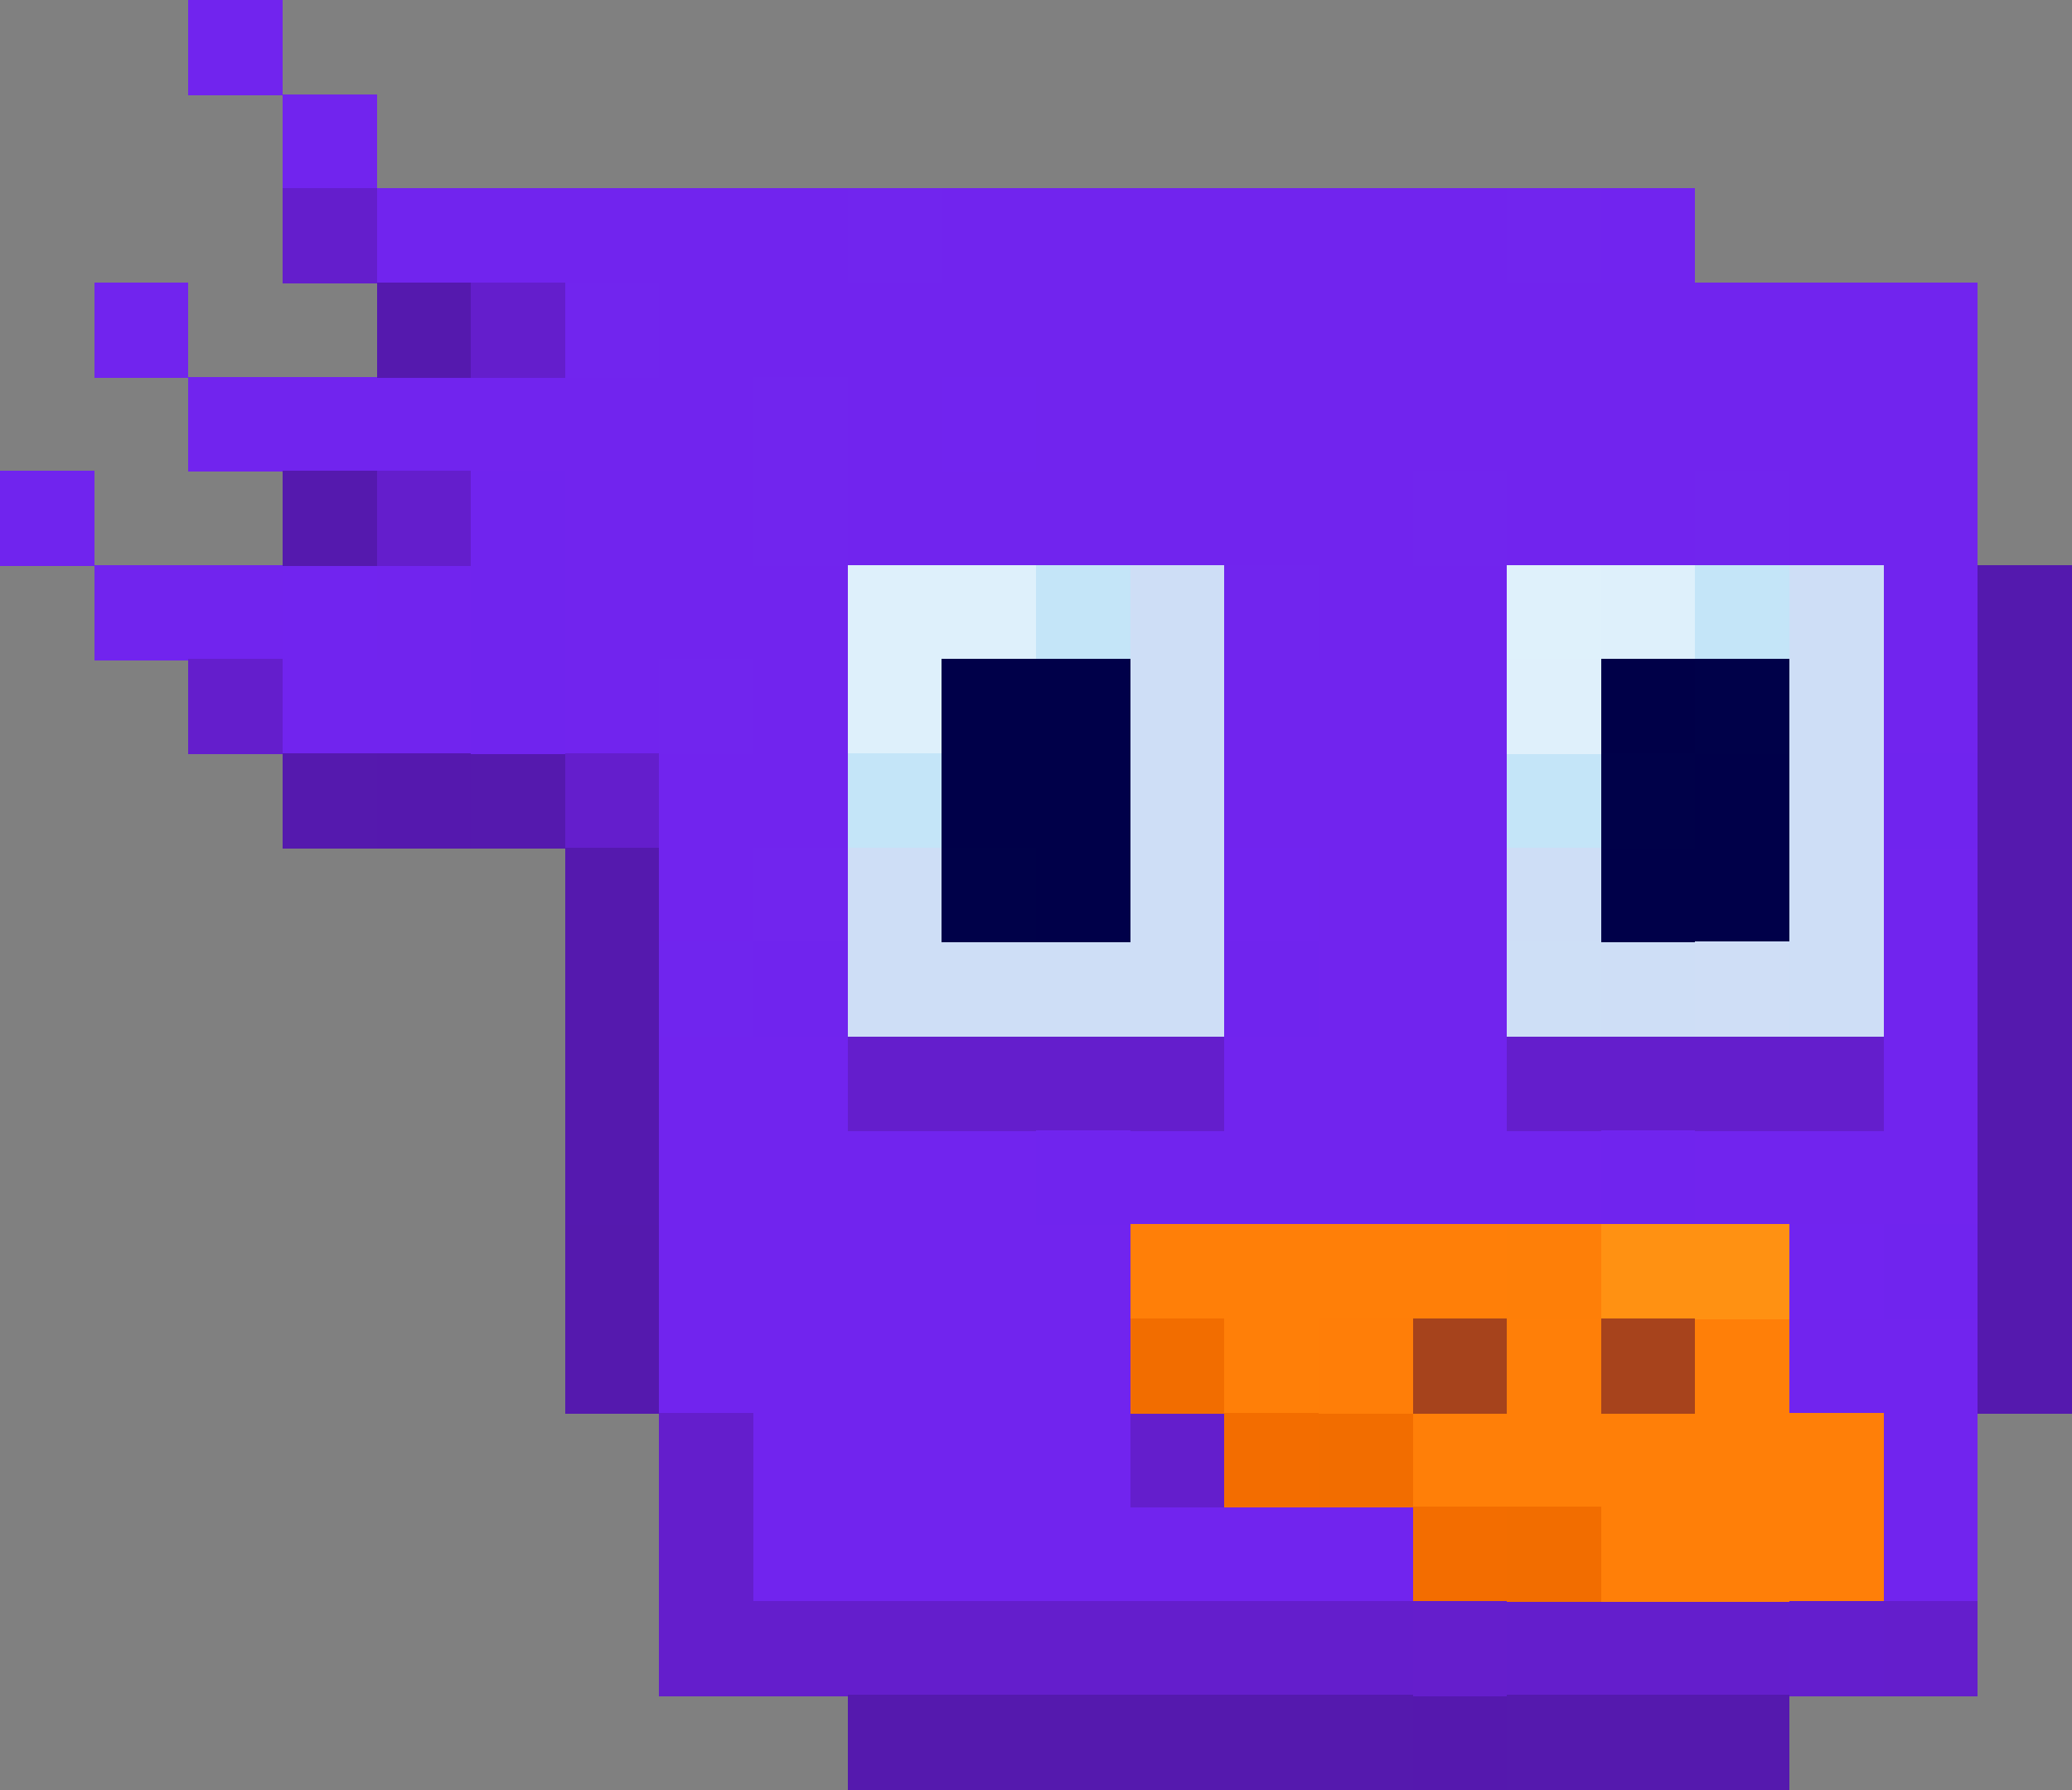 <?xml version="1.0" encoding="UTF-8"?>
<svg width="22" height="19.01" shape-rendering="crispEdges" version="1.1" viewBox="0 -.5 22 19.01" xmlns="http://www.w3.org/2000/svg">
 <rect x="0" y="-.5" width="22" height="19.01" fill="#808080" stroke="none"/>
 <g stroke-width="1.01">
  <path d="m2 5e-3h1m0 1h1m0 1h5m1 0h6m-15 1h1m5 0h14m-19 1h6m1 0h1m1 0h10m-15 1h2m1 0h6m1 0h2m1 0h2m-20 1h2m1 0h1m1 0h3m5 0h2m4 0h1m-18 1h2m1 0h1m1 0h1m4 0h3m4 0h1m-14 1h2m4 0h3m-9 1h1m6 0h2m4 0h1m-7 1h2m4 0h1m-14 1h2m4 0h3m4 0h1m-14 1h4m1 0h5m1 0h3m-14 1h5m-5 1h5m7 0h2m-13 1h4m8 0h1m-13 1h7m5 0h1" stroke="#7124ee"/>
  <path d="m3 2.005h1m1 1h1m-2 2h1m-3 2h1m3 1h1m2 3h4m3 0h4m-13 4h1m4 0h1m-6 1h1m-1 1h8m1 0h3m1 0h1" stroke="#641ecc"/>
  <path d="m9 2.005h1m6 0h1m-11 1h1m1 1h1m-1 1h1m6 0h1m2 0h1m-6 1h1m-7 1h1m0 2h1" stroke="#7125ee"/>
  <path d="m17 2.005h1m-8 2h1m-8 2h1m9 3h1m5 4h1" stroke="#7124ef"/>
  <path d="m4 3.005h1m-2 2h1m17 2h1m-19 1h1m1 0h1m15 0h1m-16 1h1m14 0h1m-16 1h1m14 0h1m-16 1h1m14 0h1m-1 1h1m-16 1h1m14 0h1m-16 1h1m14 0h1m-13 4h6m1 0h3" stroke="#5519ae"/>
  <path d="m0 5.005h1m4 0h1m-1 1h1m-1 1h1m14 1h1m-13 2h1m4 0h1m-3 2h1m5 0h1m2 1h1" stroke="#7024ee"/>
  <path d="m9 6.005h2m6 0h1m-9 1h1" stroke="#def0fb"/>
  <path d="m11 6.005h1m6 0h1m-10 2h1m6 0h1" stroke="#c4e5f8"/>
  <path d="m12 6.005h1m6 0h1m-8 1h1m6 0h1m-8 1h1m6 0h1m-11 1h1m2 0h1m3 0h1m2 0h1m-11 1h4m4 0h1m1 0h1" stroke="#cedef6"/>
  <path d="m16 6.005h1" stroke="#dff1fb"/>
  <path d="m21 6.005h1" stroke="#5419ae"/>
  <path d="m10 7.005h2m-2 1h2m6 0h1m-8 1h1m5 0h2" stroke="#000049"/>
  <path d="m16 7.005h1" stroke="#dff0fb"/>
  <path d="m17 7.005h1" stroke="#000048"/>
  <path d="m18 7.005h1m-2 1h1m-8 1h1" stroke="#000149"/>
  <path d="m4 8.005h1m10 10h1" stroke="#5518ae"/>
  <path d="m7 10.005h1" stroke="#7025ee"/>
  <path d="m16 10.005h1" stroke="#cedff6"/>
  <path d="m18 10.005h1" stroke="#cfdef6"/>
  <path d="m6 12.005h1" stroke="#5519af"/>
  <path d="m12 13.005h4m-3 1h1m2 0h1m1 0h1m-4 1h5m-3 1h3" stroke="#ff7f08"/>
  <path d="m16 13.005h1" stroke="#fe7f08"/>
  <path d="m17 13.005h2" stroke="#ff9112"/>
  <path d="m12 14.005h1m1 1h1m1 1h1" stroke="#f26d00"/>
  <path d="m14 14.005h1" stroke="#ff7e08"/>
  <path d="m15 14.005h1" stroke="#a6431c"/>
  <path d="m17 14.005h1" stroke="#a7431c"/>
  <path d="m13 15.005h1m1 1h1" stroke="#f36d00"/>
  <path d="m15 17.005h1" stroke="#651ecc"/>
  <path d="m19 17.005h1" stroke="#641ecd"/>
 </g>
</svg>
